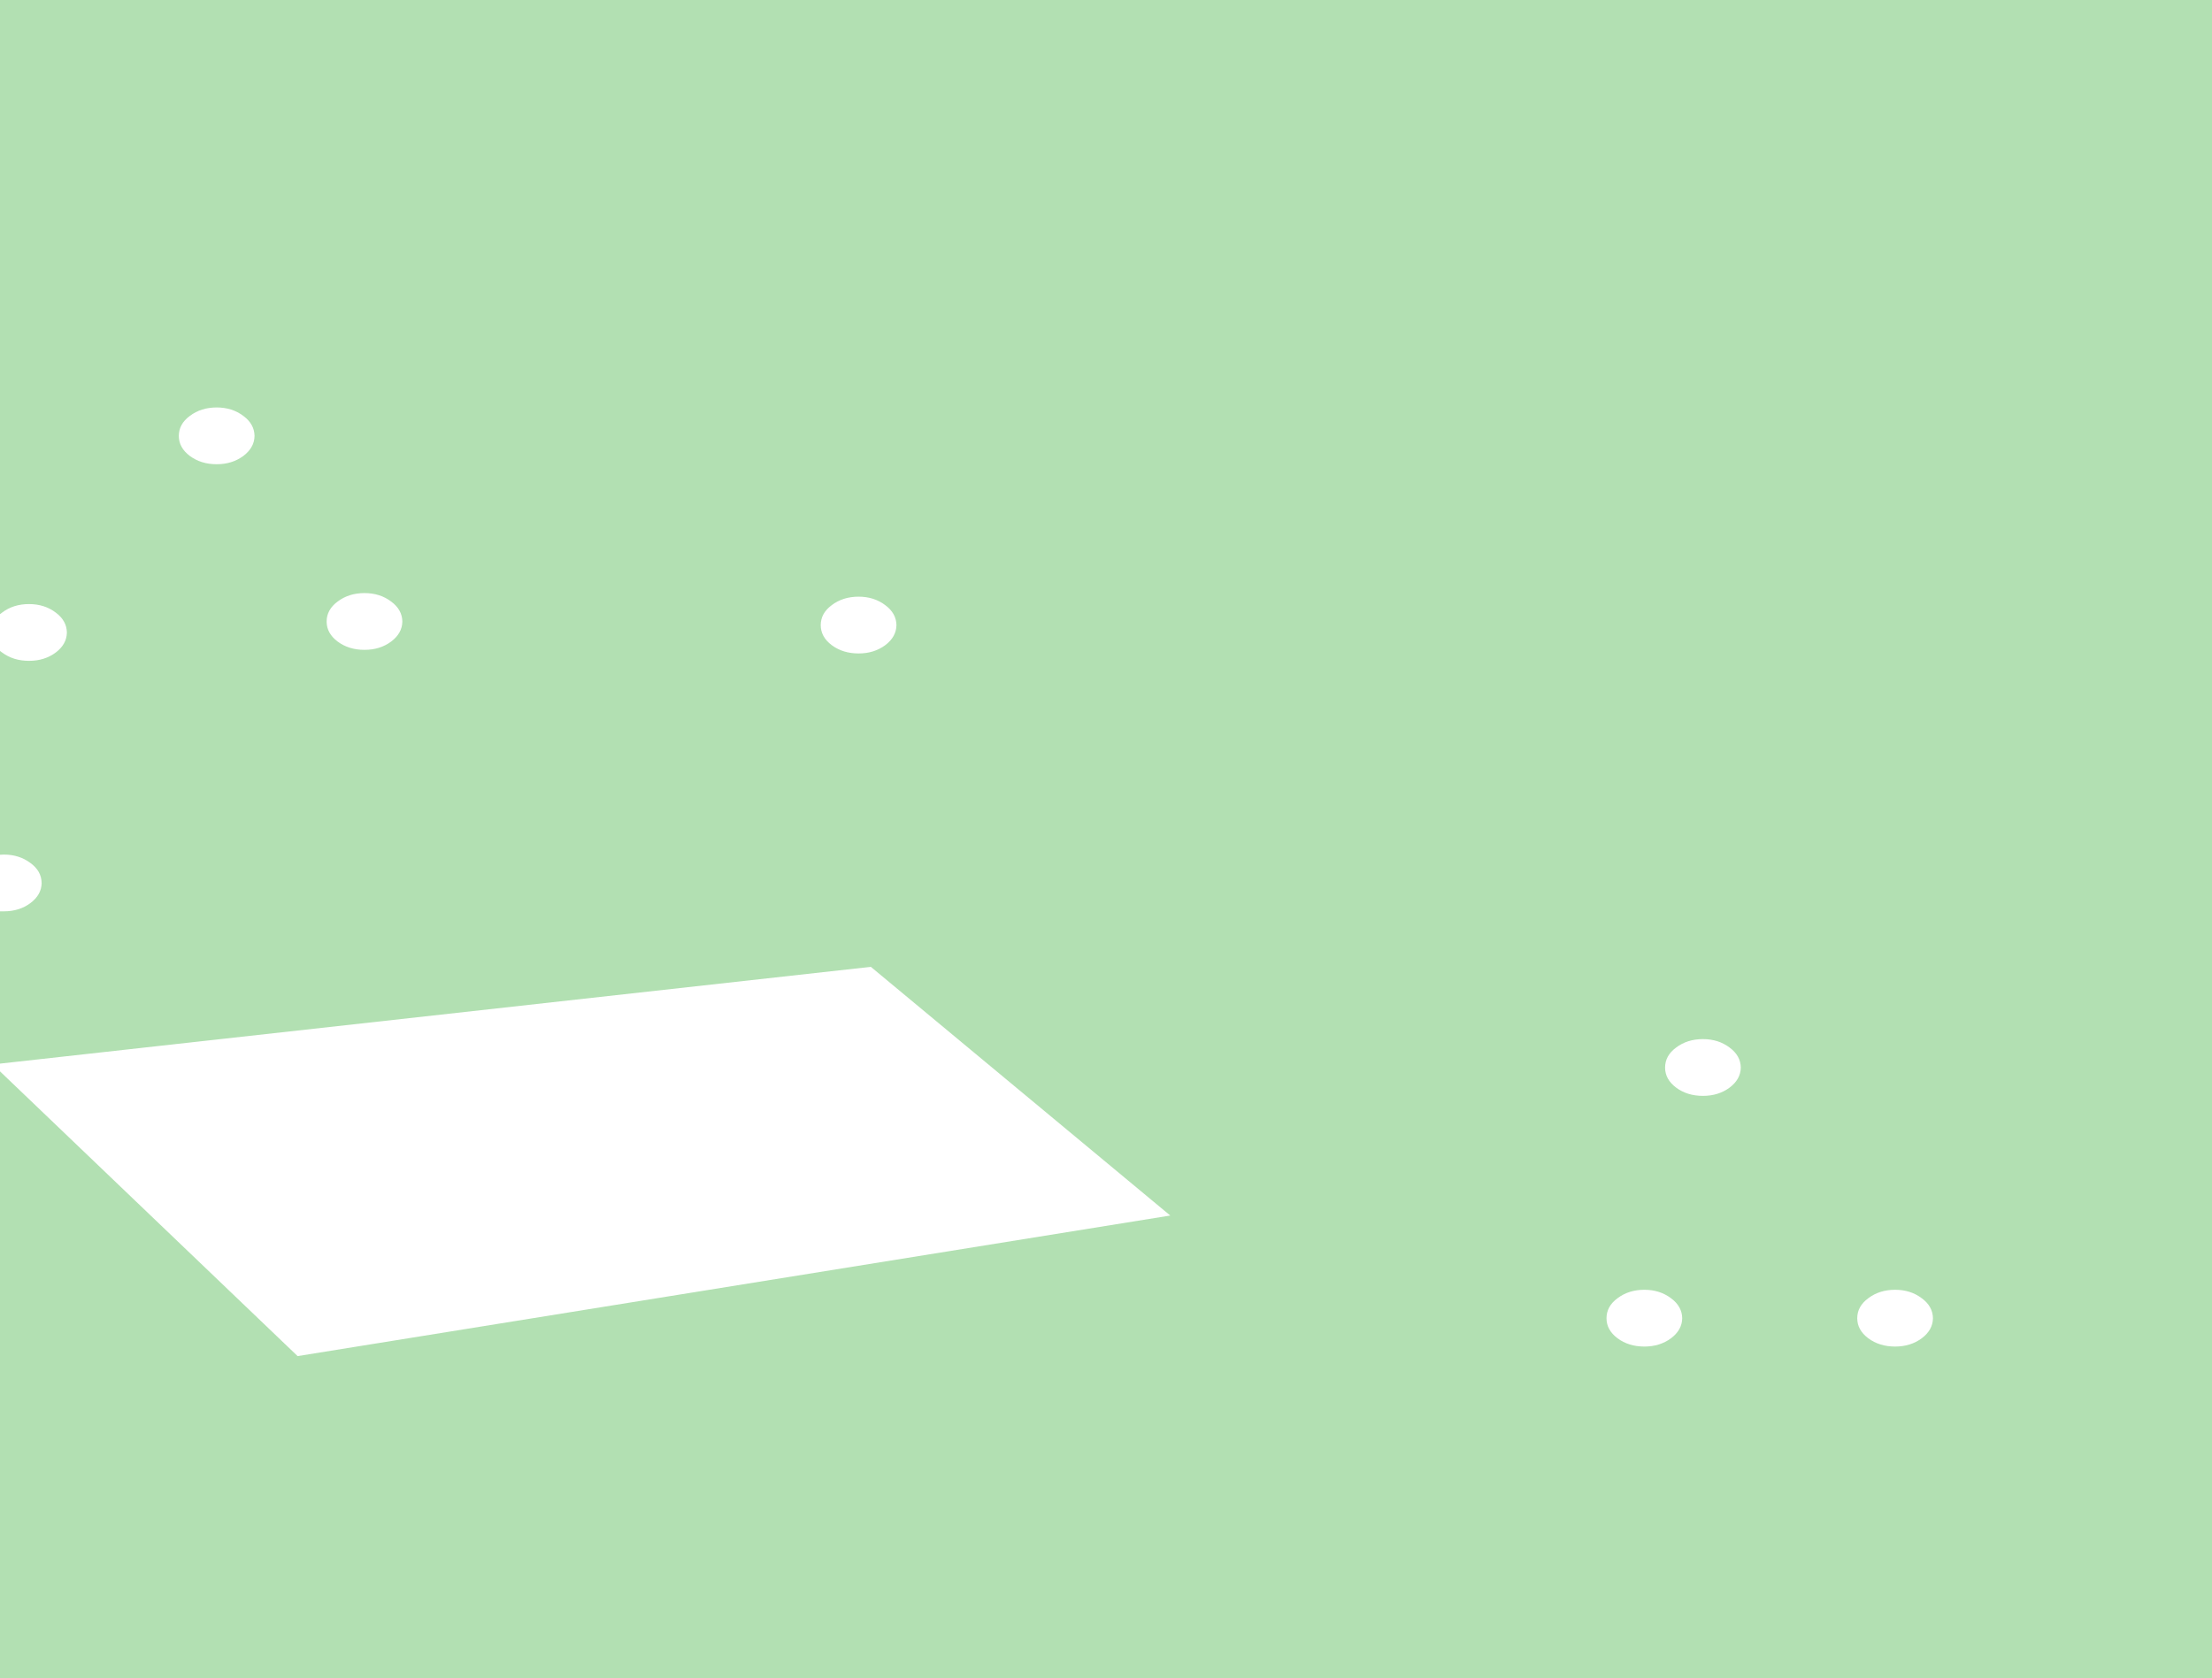 <?xml version="1.0" encoding="UTF-8" standalone="no"?>
<svg xmlns:xlink="http://www.w3.org/1999/xlink" height="465.65px" width="613.55px" xmlns="http://www.w3.org/2000/svg">
  <g transform="matrix(1.0, 0.0, 0.0, 1.0, -20.95, 27.7)">
    <path d="M634.5 -27.7 L634.5 437.95 20.95 437.95 20.95 269.55 103.5 348.55 345.55 309.55 262.5 240.55 20.95 267.4 20.95 225.15 22.0 225.15 Q26.35 225.15 29.4 222.85 32.45 220.55 32.5 217.3 32.45 213.95 29.4 211.75 26.3 209.4 22.0 209.4 L20.95 209.45 20.95 152.9 21.55 153.35 Q24.65 155.65 29.0 155.65 33.3 155.65 36.4 153.35 39.45 151.05 39.5 147.8 39.45 144.5 36.4 142.25 33.3 139.9 29.0 139.9 24.65 139.9 21.55 142.25 L20.95 142.7 20.95 -27.7 634.5 -27.7 M132.55 144.75 Q132.5 141.45 129.45 139.2 126.35 136.85 122.05 136.85 117.7 136.85 114.6 139.2 111.55 141.45 111.55 144.75 111.55 148.0 114.6 150.3 117.7 152.6 122.05 152.6 126.35 152.6 129.45 150.3 132.5 148.0 132.55 144.75 M88.45 87.7 Q85.35 85.35 81.05 85.35 76.7 85.35 73.6 87.7 70.55 89.95 70.55 93.25 70.55 96.5 73.6 98.8 76.7 101.1 81.05 101.1 85.35 101.1 88.45 98.8 91.5 96.5 91.55 93.25 91.5 89.95 88.45 87.7 M259.1 137.85 Q254.75 137.85 251.65 140.2 248.6 142.45 248.6 145.75 248.6 149.0 251.65 151.3 254.75 153.6 259.1 153.6 263.4 153.6 266.5 151.3 269.55 149.0 269.6 145.75 269.55 142.45 266.5 140.2 263.4 137.85 259.1 137.85 M536.1 338.05 Q536.1 341.3 539.15 343.6 542.25 345.9 546.6 345.9 550.9 345.9 554.0 343.6 557.05 341.3 557.1 338.05 557.05 334.75 554.0 332.5 550.9 330.15 546.6 330.15 542.25 330.15 539.15 332.5 536.1 334.75 536.1 338.05 M469.6 343.6 Q472.7 345.9 477.05 345.9 481.35 345.9 484.45 343.6 487.5 341.3 487.55 338.05 487.5 334.75 484.45 332.5 481.35 330.15 477.05 330.15 472.7 330.15 469.6 332.5 466.55 334.75 466.55 338.05 466.55 341.3 469.6 343.6 M485.85 262.95 Q482.8 265.2 482.8 268.5 482.8 271.75 485.85 274.05 488.95 276.35 493.3 276.35 497.6 276.35 500.7 274.05 503.75 271.75 503.8 268.5 503.75 265.2 500.7 262.95 497.6 260.6 493.3 260.6 488.95 260.6 485.85 262.95" fill="#009900" fill-opacity="0.302" fill-rule="evenodd" stroke="none"/>
  </g>
</svg>
